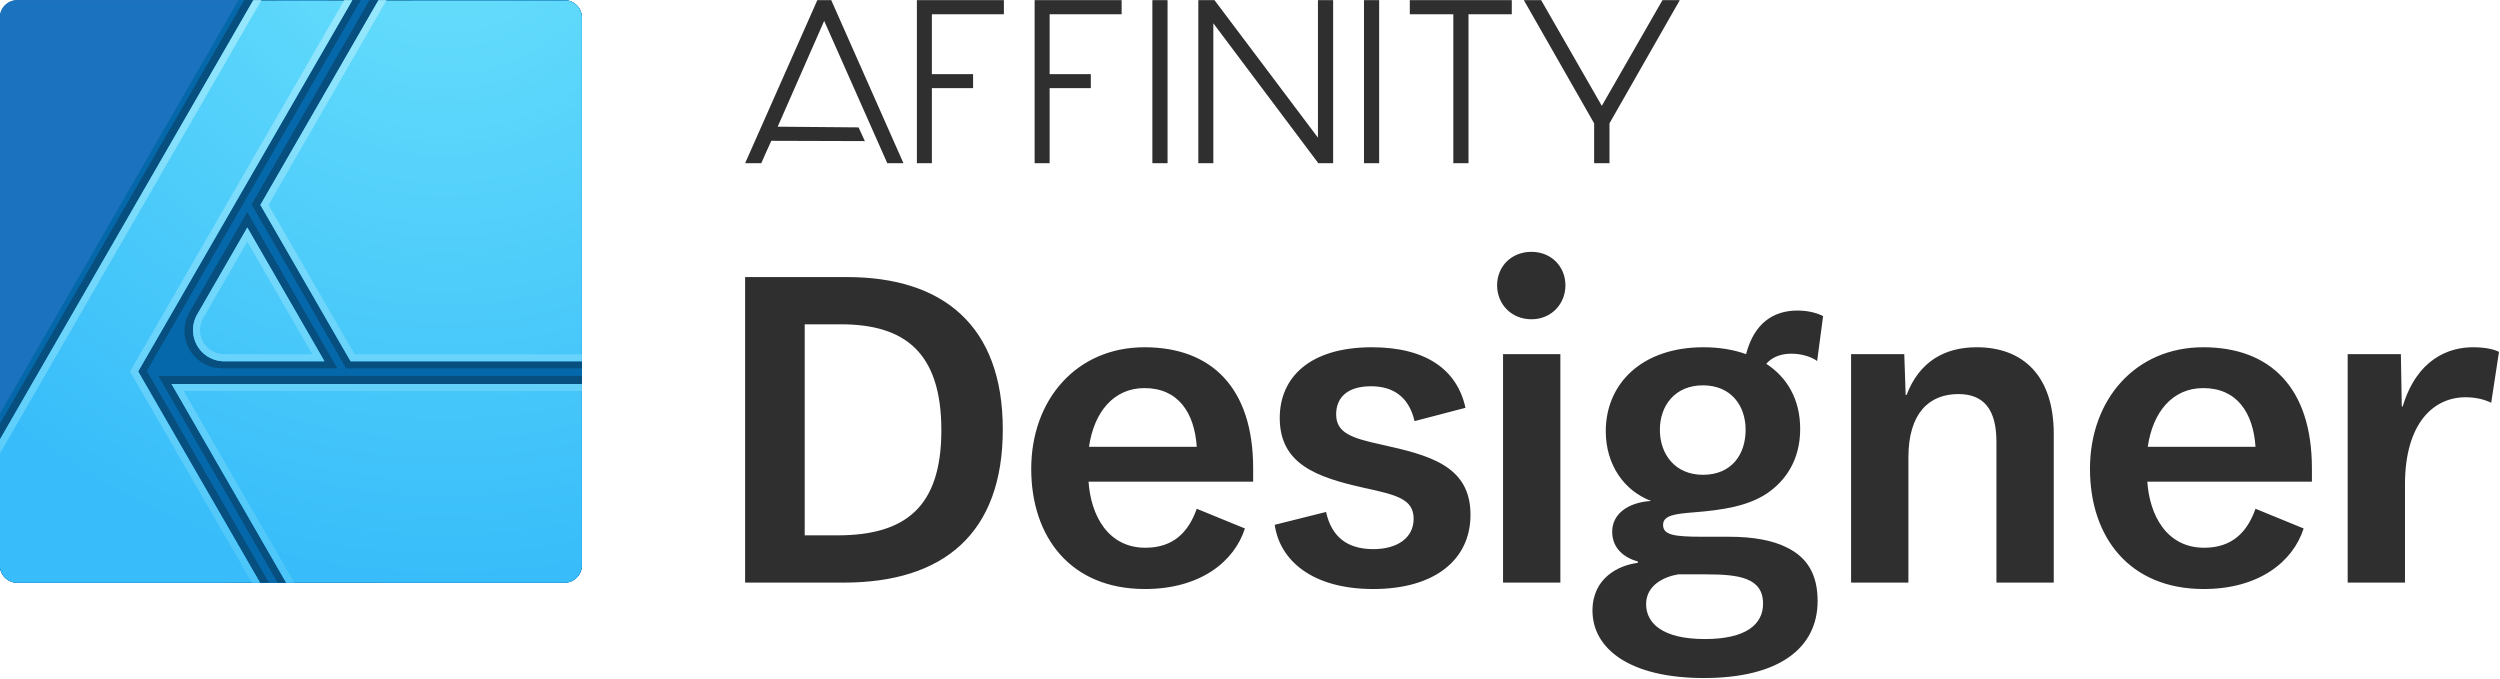 <svg viewBox="0 0 4293 1166" xmlns="http://www.w3.org/2000/svg" xmlns:serif="http://www.serif.com/" fill-rule="evenodd" clip-rule="evenodd" stroke-linejoin="round" stroke-miterlimit="1.414"><g transform="matrix(.963 0 0 1.001 -481.634 -740.518)"><path fill="none" d="M499.994 739.999h4456.3v1164.11h-4456.3z"/><clipPath id="a"><path d="M499.994 739.999h4456.3v1164.11h-4456.3z"/></clipPath><g clip-path="url(#a)"><g transform="matrix(2.397 0 0 2.308 -250.418 331.537)"><path d="M746 189.99c0-7.169-5.821-12.99-12.99-12.99H325.99c-7.169 0-12.99 5.821-12.99 12.99v407.02c0 7.169 5.821 12.99 12.99 12.99h407.02c7.169 0 12.99-5.821 12.99-12.99V189.99z" fill="#144e8c"/><clipPath id="b"><path d="M746 189.99c0-7.169-5.821-12.99-12.99-12.99H325.99c-7.169 0-12.99 5.821-12.99 12.99v407.02c0 7.169 5.821 12.99 12.99 12.99h407.02c7.169 0 12.99-5.821 12.99-12.99V189.99z"/></clipPath><g clip-path="url(#b)"><path serif:id="affinity_designer_icon" d="M746 189.99c0-7.169-5.821-12.99-12.99-12.99H325.99c-7.169 0-12.99 5.821-12.99 12.99v407.02c0 7.169 5.821 12.99 12.99 12.99h407.02c7.169 0 12.99-5.821 12.99-12.99V189.99z" fill="#1b72be"/><path serif:id="affinity_designer_icon" d="M746 189.99c0-7.169-5.821-12.99-12.99-12.99H490.53L313 484.491V597.01c0 7.169 5.821 12.99 12.99 12.99h407.02c7.169 0 12.99-5.821 12.99-12.99V189.99z" fill="#0568aa"/><path d="M513.198 610H483l-78-156.814L557 177h24.46L422.333 452.617 513.197 610zM595 610h-75.307l-88.737-153.697H746.03L746 485 595 610zm-74.85-433h-25.29L313 491.99v43.805L520.15 177zm43.93 273.638h-85.646c-9.997 0-19.293-5.23-24.292-13.886a27.982 27.982 0 0 1 0-27.981l42.883-74.275 67.055 116.142zm181.92 0H570.575L500.272 328.87 587.955 177l31.77.02L573.58 334 595 378l151 59.38v13.258z" fill="#074f7f"/><path d="M1102 2813H582.167l-202.169-350.17H1102V2813zm-565.913 0H78v-252.47L523.44 1789h174.08L321.2 2440.81 536.087 2813zm112.694-390.1H472.775c-19.648 0-37.803-10.31-47.627-27.33a54.985 54.985 0 0 1 0-54.99c39.097-67.72 88.052-152.51 88.052-152.51l135.581 234.83zm453.219 0H694.881L536.24 2148.16 743.6 1789H1102v633.9z" fill="url(#_Radial3)" transform="translate(280.018 -579.481) scale(.423)"/><path d="M1125.76 2831.83H593.04l-213.042-369h745.392l.37 369zM321.2 2440.81l225.76 391.02H46.573l-1.676-213.97 490.91-850.28h174.08L321.2 2440.81zm80.082 34.31l198.853 344.43h513.325l-.34-344.43H401.282zm141.619-695.25l-485.69 841.24 1.554 198.44h466.912l-218.666-378.74 381.592-660.94H542.901zm105.88 643.03H472.315l-.23-.01h-.459l-.23-.01h-.229l-.229-.01-.229-.01-.229-.01-.229-.01-.228-.01-.229-.01-.228-.01-.228-.02-.228-.01-.227-.02-.228-.01-.227-.02-.227-.02-.227-.02-.227-.02-.226-.02-.227-.02-.226-.02-.226-.03-.226-.02-.225-.03-.226-.02-.225-.03-.225-.03-.224-.03-.225-.03-.224-.03-.224-.03-.224-.03-.224-.04-.223-.03-.223-.04-.223-.03-.223-.04-.223-.04-.222-.04-.222-.04-.221-.04-.222-.04-.221-.04-.221-.05-.221-.04-.22-.05-.221-.04-.22-.05-.219-.05-.22-.05-.219-.04-.219-.06-.219-.05-.218-.05-.218-.05-.218-.06-.217-.05-.217-.05-.217-.06-.217-.06-.216-.06-.216-.06-.216-.06-.216-.06-.215-.06-.215-.06-.214-.06-.214-.07-.214-.06-.214-.07-.213-.07-.213-.06-.213-.07-.212-.07-.212-.07-.212-.07-.211-.08-.211-.07-.211-.07-.21-.07-.21-.08-.21-.08-.209-.07-.209-.08-.208-.08-.209-.08-.208-.08-.207-.08-.207-.08-.207-.08-.206-.09-.206-.08-.206-.09-.205-.08-.205-.09-.205-.09-.204-.09-.204-.08-.203-.1-.203-.09-.203-.09-.202-.09-.202-.09-.201-.1-.201-.09-.201-.1-.2-.09-.2-.1-.199-.1-.199-.1-.199-.1-.198-.1-.198-.1-.197-.1-.197-.1-.197-.11-.196-.1-.195-.11-.195-.1-.195-.11-.194-.11-.194-.11-.194-.11-.193-.1-.192-.11-.192-.12-.192-.11-.191-.11-.19-.12-.191-.11-.189-.11-.19-.12-.189-.12-.188-.12-.188-.11-.187-.12-.187-.12-.186-.12-.186-.12-.186-.13-.185-.12-.184-.12-.184-.13-.184-.12-.183-.13-.182-.13-.182-.12-.182-.13-.181-.13-.18-.13-.18-.13-.18-.13-.178-.13-.179-.14-.178-.13-.177-.13-.177-.14-.176-.13-.176-.14-.175-.14-.175-.14-.174-.13-.174-.14-.173-.14-.172-.15-.172-.14-.172-.14-.17-.14-.171-.15-.169-.14-.17-.14-.168-.15-.168-.15-.168-.14-.167-.15-.166-.15-.166-.15-.165-.15-.164-.15-.164-.15-.164-.15-.163-.16-.162-.15-.161-.16-.162-.15-.16-.16-.16-.15-.159-.16-.159-.16-.158-.16-.157-.16-.157-.16-.156-.16-.156-.16-.155-.16-.154-.16-.154-.17-.153-.16-.152-.16-.152-.17-.151-.17-.151-.16-.149-.17-.15-.17-.148-.17-.148-.17-.148-.17-.146-.17-.146-.17-.146-.17-.144-.17-.144-.18-.144-.17-.142-.18-.142-.17-.142-.18-.14-.18-.14-.17-.14-.18-.138-.18-.138-.18-.137-.18-.137-.18-.136-.18-.135-.18-.134-.18-.134-.19-.133-.18-.133-.19-.131-.18-.131-.19-.131-.19-.129-.18-.129-.19-.128-.19-.127-.19-.127-.19-.126-.19-.125-.19-.125-.19-.123-.19-.123-.2-.123-.19-.121-.19-.121-.2-.12-.19-.119-.2-.119-.2-.118-.19-.117-.2-.116-.2-.115-.2-.115-.2-.114-.2-.113-.2-.112-.2-.111-.2-.11-.2-.109-.2-.109-.2-.107-.21-.107-.2-.105-.2-.105-.21-.104-.2-.103-.2-.102-.21-.101-.2-.101-.21-.099-.2-.098-.21-.098-.21-.097-.2-.095-.21-.095-.21-.094-.2-.093-.21-.093-.21-.091-.2-.09-.21-.09-.21-.088-.21-.088-.21-.087-.21-.086-.21-.085-.21-.084-.21-.083-.21-.082-.21-.082-.21-.08-.21-.08-.21-.079-.22-.077-.21-.077-.21-.076-.21-.075-.21-.075-.22-.073-.21-.072-.21-.072-.22-.07-.21-.07-.22-.069-.21-.068-.21-.067-.22-.066-.21-.065-.22-.064-.22-.064-.21-.062-.22-.062-.21-.061-.22-.059-.21-.059-.22-.058-.22-.057-.21-.057-.22-.055-.22-.054-.22-.054-.21-.053-.22-.051-.22-.051-.22-.05-.21-.049-.22-.048-.22-.047-.22-.047-.22-.045-.22-.045-.22-.043-.22-.043-.22-.042-.22-.041-.21-.04-.22-.039-.22-.038-.22-.037-.23-.037-.21-.035-.23-.035-.22-.034-.22-.033-.22-.031-.22-.032-.22-.03-.22-.029-.22-.028-.22-.028-.22-.026-.22-.026-.23-.025-.22-.023-.22-.023-.22-.022-.22-.021-.22-.021-.23-.019-.22-.018-.22-.018-.22-.017-.22-.015-.23-.015-.22-.014-.22-.013-.22-.012-.22-.012-.23-.01-.22-.009-.22-.009-.22-.008-.23-.006-.22-.006-.22-.005-.22-.004-.23-.003-.22-.003-.22-.001-.22v-.45l.001-.22.003-.22.003-.23.004-.22.005-.22.006-.22.006-.23.008-.22.009-.22.009-.22.01-.23.012-.22.012-.22.013-.22.014-.23.015-.22.015-.22.017-.22.018-.22.018-.22.019-.23.021-.22.021-.22.022-.22.023-.22.023-.23.025-.22.026-.22.026-.22.028-.22.028-.22.029-.22.03-.22.032-.23.031-.22.033-.22.034-.22.035-.22.035-.22.037-.22.037-.22.038-.22.039-.22.04-.22.041-.22.042-.22.043-.22.043-.22.045-.21.045-.22.047-.22.047-.22.048-.22.049-.22.05-.22.051-.21.051-.22.053-.22.054-.22.054-.21.055-.22.057-.22.057-.22.058-.21.059-.22.059-.22.061-.21.062-.22.062-.21.064-.22.064-.21.065-.22.066-.21.067-.22.068-.21.069-.22.07-.21.07-.22.072-.21.072-.21.073-.21.075-.22.075-.21.076-.21.077-.21.077-.22.079-.21.08-.21.08-.21.082-.21.082-.21.083-.21.084-.21.085-.21.086-.21.087-.21.088-.21.088-.21.09-.21.09-.21.091-.21.093-.2.093-.21.094-.21.095-.2.095-.21.097-.21.098-.2.098-.21.099-.21.101-.2.101-.2.102-.21.103-.2.104-.21.105-.2.105-.2.107-.2.107-.21.109-.2.109-.2.11-.2.111-.2.112-.2.113-.21.114-.19.115-.2 88.052-152.51 135.581 234.83zm476.359 0H694.861L536.24 2148.16l219.727-380.58h364.723l4.45 655.32zm-689.336-76.21l-.098.18-.098.17-.085.15-.086.15-.082.15-.096.18-.083.15-.07.13-.093.17-.092.18-.079.15-.07.14-.078.15-.087.17-.088.18-.078.16-.063.13-.086.17-.076.16-.072.16-.084.17-.073.16-.072.16-.071.15-.069.16-.07.16-.079.18-.069.15-.066.16-.067.16-.066.15-.076.19-.065.15-.063.16-.064.16-.072.18-.062.16-.061.16-.061.16-.06.16-.068.18-.059.16-.058.16-.058.16-.056.16-.055.16-.064.19-.055.16-.053.16-.054.16-.052.16-.06.19-.051.16-.05.16-.058.19-.049.16-.041.13-.055.2-.047.16-.046.16-.053.19-.045.16-.045.16-.043.17-.043.16-.042.16-.048.19-.042.16-.04.17-.046.19-.039.16-.032.14-.037.16-.048.22-.038.17-.029.13-.04.19-.035.17-.033.16-.033.17-.032.16-.036.19-.031.17-.03.16-.034.2-.03.16-.023.14-.032.19-.027.17-.025.16-.03.2-.025.16-.024.17-.023.17-.023.16-.025.2-.022.16-.02.17-.02.17-.019.16-.022.2-.018.16-.017.17-.017.17-.016.16-.015.17-.016.19-.015.17-.012.17-.015.19-.012.17-.012.17-.01.16-.01.17-.009.17-.008.16-.009.2-.007.17-.007.16-.007.2-.005.17-.004.16-.004.17-.003.17-.002.16-.002.17-.001.2v.16l.001.37.002.16.002.17.003.17.004.17.004.16.005.17.013.36.017.36.008.17.009.17.01.16.01.17.012.17.012.17.015.19.012.17.015.16.016.2.015.16.016.17.017.17.017.17.018.16.022.19.019.17.04.33.022.17.025.19.023.17.023.17.024.16.025.17.055.36.059.36.023.14.03.16.034.19.03.17.031.16.036.19.032.17.033.16.033.17.035.16.04.19.03.14.036.17.086.38.032.13.039.17.046.19.04.16.042.17.048.19.042.16.043.16.043.17.045.16.045.16.099.35.047.16.055.19.041.14.049.16.058.19.05.16.051.16.06.18.053.17.053.16.053.16.055.16.063.18.057.17.056.16.057.15.057.16.06.17.068.18.06.16.061.16.061.16.063.16.071.18.063.15.065.17.064.15.142.34.066.16.067.15.069.16.079.18.07.16.069.16.072.15.072.16.072.15.083.18.073.16.076.15.084.18.066.13.077.16.087.17.089.18.077.15.068.13.081.16.093.17.092.18.07.13.083.15.094.17.085.16.085.15.085.15.098.17.084.15.086.15.098.16.085.15.095.16.086.14.089.14.11.18.085.14.089.14.102.16.089.15.102.15.089.14.089.14.116.17.091.14.092.13.12.18.09.13.092.13.108.16.094.13.108.16.108.15.093.13.097.13.11.15.108.14.11.15.113.15.096.13.097.12.116.15.113.15.098.12.111.14.115.14.104.13.114.14.113.14.103.12.118.14.117.14.102.12.119.14.116.13.106.13.121.13.117.13.108.12.119.14.122.13.122.13.12.13.106.12.124.13.125.13.108.11.122.13.139.14.112.12.11.11.124.12.128.13.125.12.125.12.128.13.116.11.127.12.126.12.131.13.127.11.115.11.129.12.132.12.133.12.126.11.13.12.134.11.121.11.132.11.131.12.133.11.132.11.137.12.133.11.12.09.135.11.134.11.136.11.153.12.121.1.133.1.14.11.274.21.125.1.156.11.134.1.138.1.144.11.126.09.141.1.153.11.136.1.128.09.147.1.155.1.142.1.13.09.138.09.157.11.148.1.127.08.157.1.149.1.129.08.153.09.151.1.146.09.142.09.147.08.147.09.149.09.16.1.136.08.15.08.155.09.145.08.155.09.139.08.158.09.162.09.134.07.152.08.164.09.152.08.142.07.16.09.147.07.32.16.138.07.167.08.154.08.151.07.166.08.146.07.162.07.151.07.158.08.168.07.142.06.169.08.153.07.154.06.169.08.16.06.154.07.155.06.161.07.171.07.155.06.157.06.165.07.163.06.156.06.158.06.173.06.157.06.165.06.167.06.167.06.165.06.151.05.169.05.173.06.153.05.169.06.169.05.153.05.17.05.176.06.162.05.162.05.17.05.164.04.171.05.169.05.165.05.164.04.179.05.171.05.159.04.165.04.173.04.173.05.166.04.167.04.174.04.174.04.173.04.168.03.162.04.181.04.168.03.169.04.181.03.164.04.17.03.175.03.171.03.175.03.178.03.17.03.169.03.179.03.173.03.17.02.177.03.174.03.173.02.179.03.17.02.175.02.179.02.178.02.175.03.169.02.173.01.179.02.186.02.17.02.171.01.189.02.17.01.173.02.188.01.172.01.172.02.182.01.181.01.181.01.173.01.174.01h.183l.181.01.174.01h.176l.183.01h.358l.176.01h155.266L513.2 2212.64l-77.396 134.05zm327.257-566.82l-212.632 368.29 151.527 262.45h410.814l-4.28-630.74H763.061z" fill="url(#_Linear4)" transform="translate(280.018 -579.481) scale(.423)"/></g></g><g fill="#2f2f2f" fill-rule="nonzero"><path d="M2010.304 1215.078h-181.516v524.155h175.795c179.063 0 283.722-85.013 283.722-262.864 0-178.655-107.11-261.291-278-261.291zm-17.17 443.09h-58.053v-362.026h64.594c113.656 0 179.066 48.01 179.066 181.8 0 133.022-65.41 180.227-185.607 180.227zM2734.743 1543.283c0-139.312-75.215-207.798-193.786-207.798-121.01 0-201.957 89.73-201.957 208.565 0 117.263 70.319 206.189 202.774 206.189 98.95 0 159.426-47.205 178.268-103.88l-85.89-33.823c-14.701 40.112-41.672 66.877-91.558 66.877-67.048 0-97.301-55.871-101.389-113.314h293.538v-22.816zm-193.786-137.74c59.69 0 89.13 41.72 93.195 100.736h-192.13c8.996-59.82 44.153-100.736 98.935-100.736zM2948.955 1750.239c108.759 0 173.338-49.582 173.338-127.465 0-85.013-75.216-102.344-159.434-120.444-52.31-11.006-80.116-19.672-80.116-51.922 0-27.57 18.804-48.01 62.148-48.01 36.772 0 67.048 15.724 77.646 59.82l90.79-22.852c-14.739-65.305-70.314-103.88-166.803-103.88-112.025 0-164.372 52.726-164.372 121.211 0 78.688 64.617 101.504 148.835 119.64 60.476 12.578 89.917 19.672 89.917 53.494 0 32.287-28.605 51.959-71.949 51.959-46.61 0-74.417-21.244-84.218-63.77l-91.55 22.05c8.965 60.587 66.212 110.169 175.768 110.169zM3231.051 1287.476c35.177 0 60.514-25.961 60.514-58.248 0-32.25-25.337-57.443-60.514-57.443-35.974 0-61.312 25.193-61.312 57.443 0 32.287 25.338 58.248 61.312 58.248zm-50.713 451.757h102.224v-391.937h-102.224v391.937zM3685.649 1678.645c-24.502-11.81-58.843-18.1-103.023-18.1h-46.61c-51.512 0-70.315-3.144-70.315-20.476 0-16.527 22.906-18.867 53.144-21.244 53.98-3.949 98.122-11.042 131.665-32.286 32.708-21.245 59.679-56.64 59.679-110.938 0-50.386-22.907-88.157-60.515-111.778 12.27-13.383 29.44-17.295 44.978-17.295 18.006 0 35.974 5.485 45.775 12.578l10.636-77.115c-6.533-3.144-22.07-9.47-45.775-9.47-41.71 0-76.849 20.476-91.588 74.775-22.868-7.862-48.244-11.81-76.013-11.81-110.392 0-174.173 62.964-174.173 144.028 0 57.443 32.707 102.308 80.951 119.64-40.912 2.34-69.517 22.048-69.517 52.726 0 29.105 22.071 44.865 45.775 51.154v2.34c-34.34 3.949-80.913 25.997-80.913 81.868 0 65.305 66.212 115.69 198.675 115.69 134.894 0 202.778-51.921 202.778-132.217 0-44.865-18.007-74.775-55.614-92.07zm-148.798-277.819c49.878 0 76.052 34.627 76.052 76.348 0 41.683-24.54 77.115-76.052 77.115-49.877 0-76.849-35.432-76.849-77.115 0-41.72 26.972-76.348 76.85-76.348zm3.267 435.23c-76.05 0-104.656-27.57-104.656-59.82 0-33.054 32.708-47.241 57.248-51.154h49.042c58.88 0 102.224 5.485 102.224 50.35 0 35.431-30.276 60.624-103.858 60.624zM3800.941 1739.233h102.225v-214.854c0-75.543 36.772-108.598 89.119-108.598 44.977 0 67.846 25.961 67.846 81.832v241.62h102.224V1484.23c0-101.504-56.411-148.746-137.363-148.746-57.247 0-102.225 24.389-125.093 81.869h-1.634l-2.469-70.058h-94.855v391.937zM4622.689 1543.283c0-139.312-75.216-207.798-193.775-207.798-121.028 0-201.98 89.73-201.98 208.565 0 117.263 70.315 206.189 202.778 206.189 98.958 0 159.434-47.205 178.238-103.88l-85.852-33.823c-14.701 40.112-41.673 66.877-91.55 66.877-67.049 0-97.325-55.871-101.39-113.314h293.53v-22.816zm-193.775-137.74c59.679 0 89.119 41.72 93.184 100.736h-192.142c9.003-59.82 44.142-100.736 98.958-100.736zM4686.47 1739.233h102.187v-168.417c0-104.685 50.713-149.55 107.922-149.55 20.476 0 35.975 4.754 45.814 9.47l13.903-87.39c-6.572-3.144-20.437-7.86-46.61-7.86-43.345 0-99.756 20.476-125.094 101.54h-1.633l-1.634-89.73h-94.855v391.937z"/></g><path d="M2290.258 764.25h-128.394v102.715h73.462v23.97h-73.462v128.85h-26.759V740h155.153v24.25zm669.158 255.534h-27.054V740h27.054v279.784zm-377.317 0h-27.087V740h27.087v279.784zm-81.888-255.533h-128.394v102.714h73.462v23.97h-73.462v128.85h-26.758V740h155.152v24.25zm695.72 0h-77.182v255.533h-27.087V764.251h-77.61V740h181.879v24.25zm-532.207 255.533h-26.758V740h28.799l184.511 235.926V740h27.088v279.784h-26.397l-187.243-240.089v240.09zm706.416 0h-27.384v-68.426L3217.39 740h30.873l108.185 181.357L3464.634 740h30.873L3370.14 951.358v68.426zm-1258.963 0h-28.832l-112.563-244.182c-7.043 15.618-75.568 165.602-82.875 181.49 14.35 0 137.182 1.175 144.226 1.21l11.19 23.536c-24.487-.146-134.286-.488-166.804-.488-2.962 6.019-15.436 32.687-17.872 38.434h-28.832L1957.605 740h24.783l128.79 279.784z" fill="#2f2f2f" serif:id="Affinity Logo"/></g></g><defs><radialGradient id="_Radial3" cx="0" cy="0" r="1" gradientUnits="userSpaceOnUse" gradientTransform="translate(860.679 1596.55) scale(1216.45)"><stop offset="0" stop-color="#6be1fb"/><stop offset="1" stop-color="#38bdfa"/></radialGradient><linearGradient id="_Linear4" x2="1" gradientUnits="userSpaceOnUse" gradientTransform="rotate(-90.001 1849.3 963.717) scale(1024)"><stop offset="0" stop-color="#4ac5fa"/><stop offset="1" stop-color="#97e8fc"/></linearGradient></defs></svg>